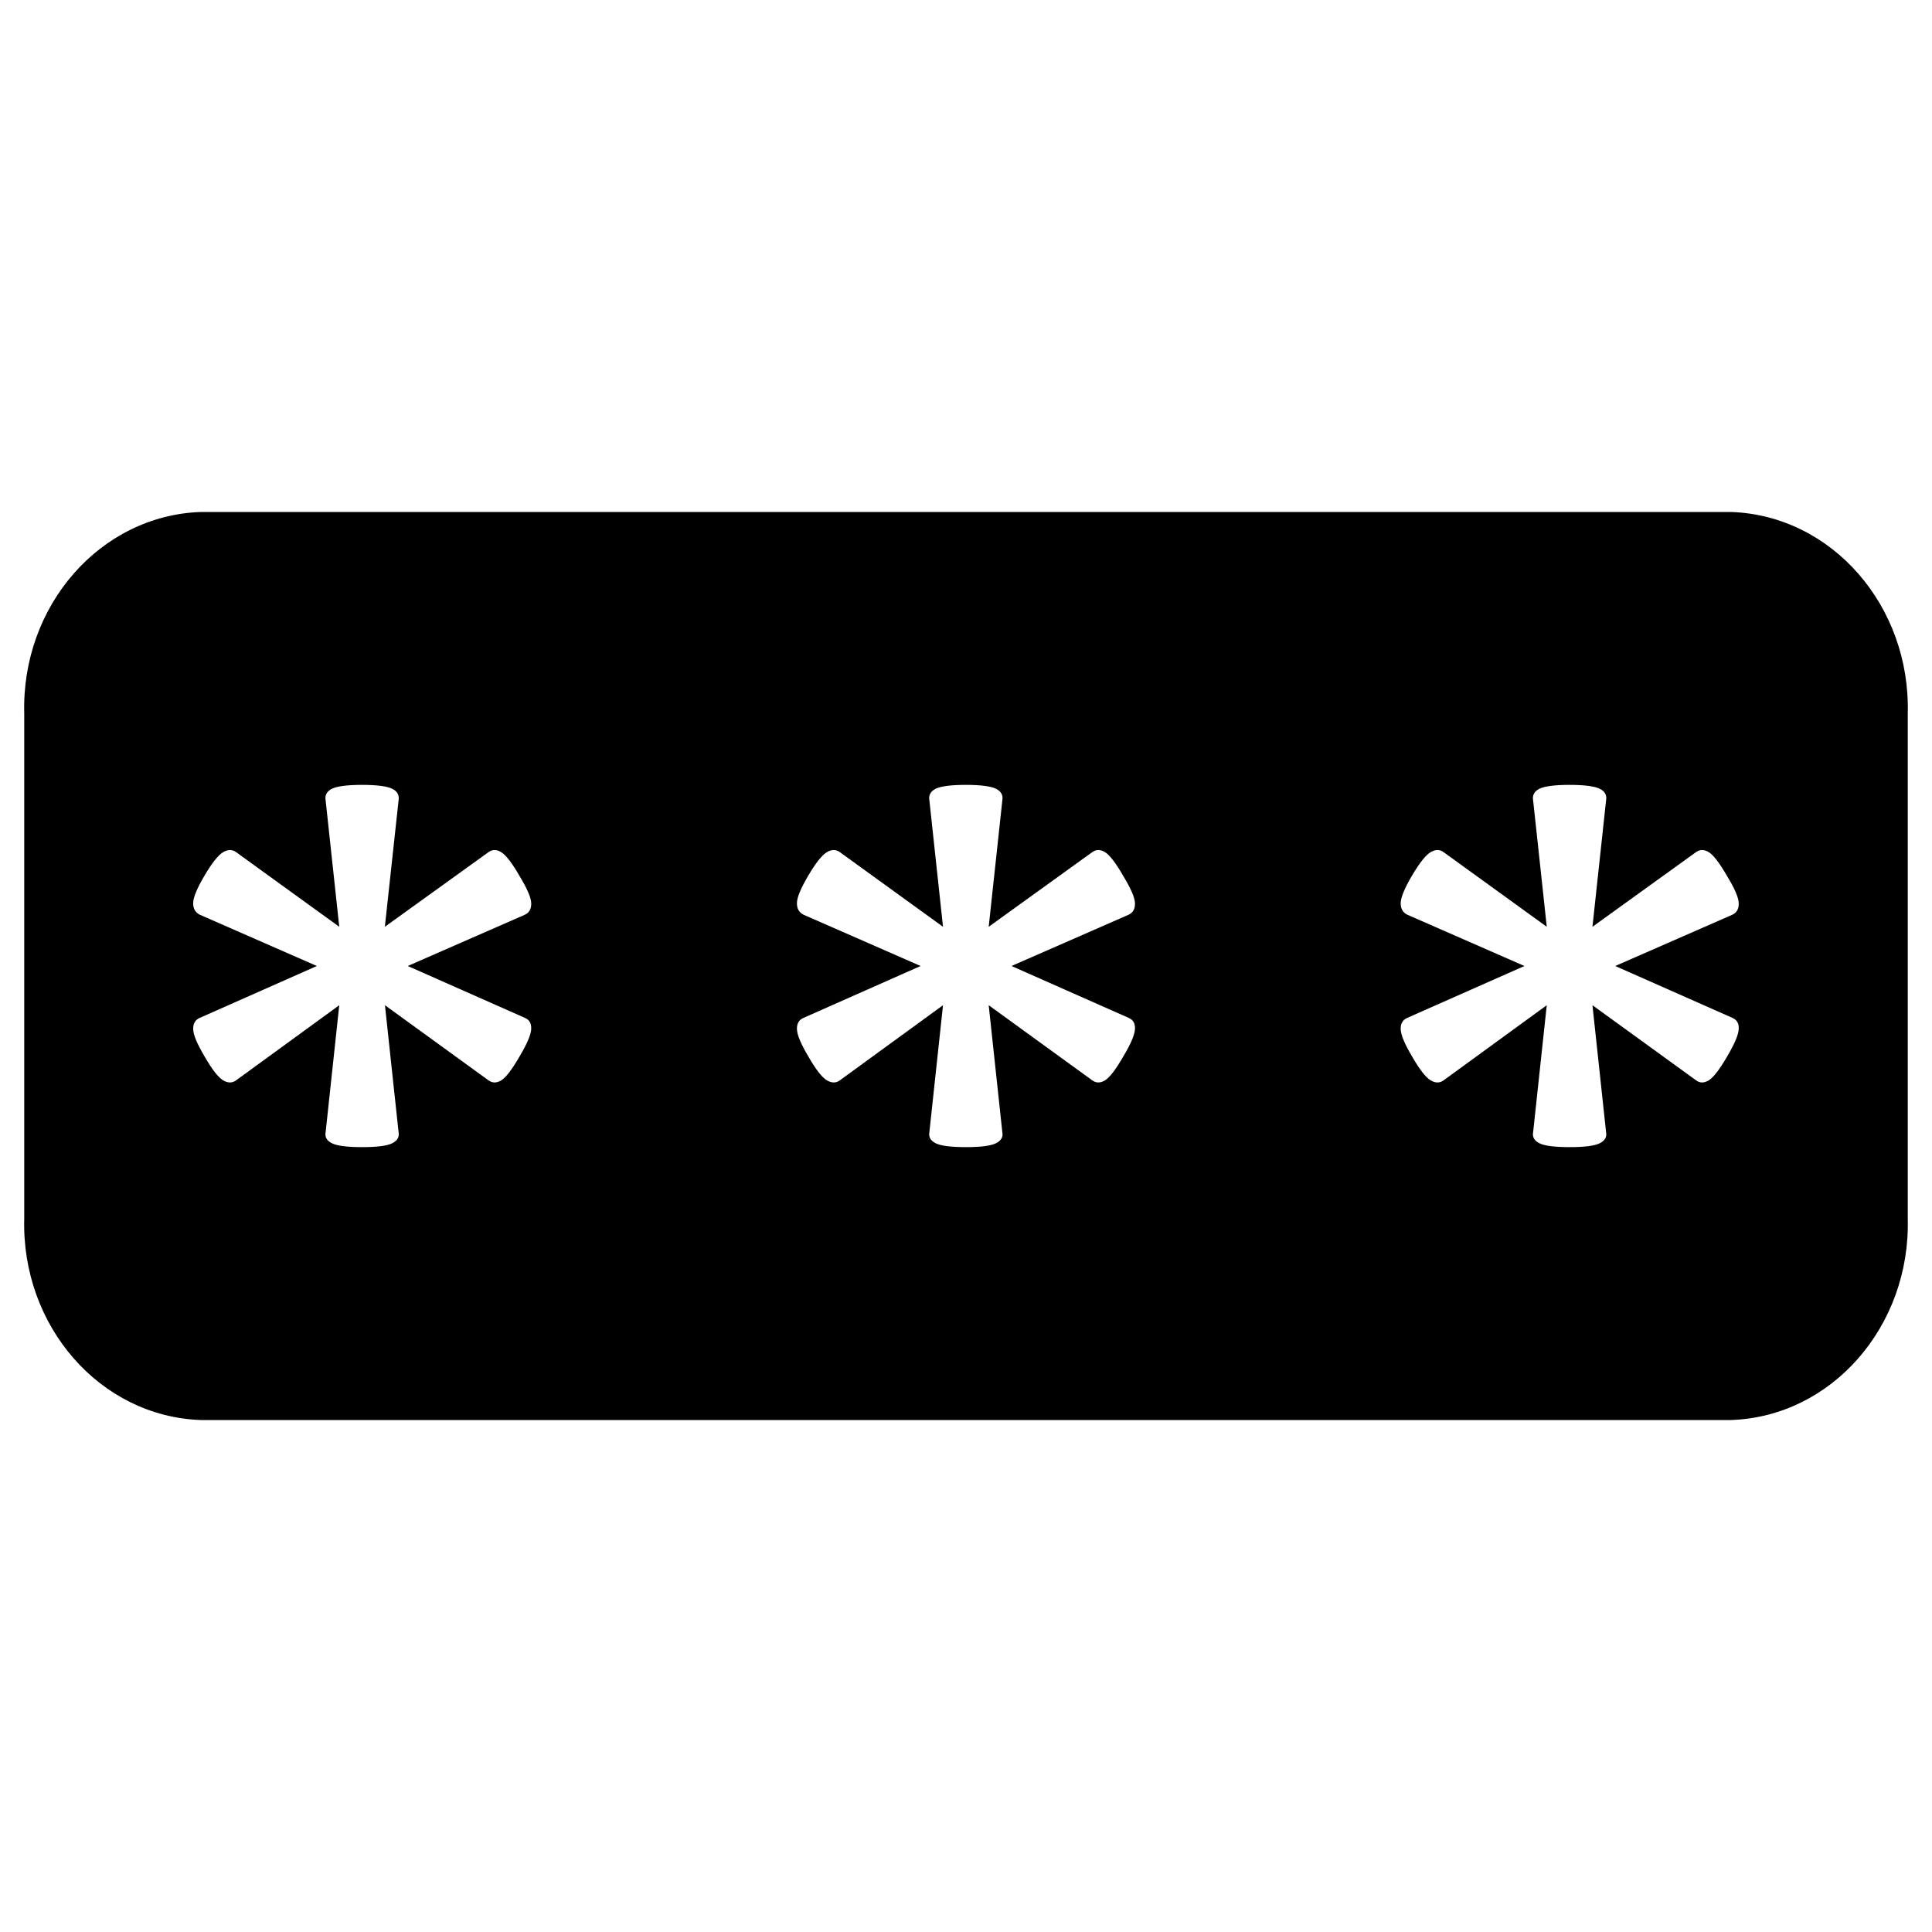 <?xml version="1.0" encoding="utf-8"?>
<!-- Generator: Adobe Illustrator 26.0.1, SVG Export Plug-In . SVG Version: 6.00 Build 0)  -->
<svg version="1.1" id="Layer_1" xmlns="http://www.w3.org/2000/svg" xmlns:xlink="http://www.w3.org/1999/xlink" x="0px" y="0px"
	 viewBox="0 0 200 200" style="enable-background:new 0 0 200 200;" xml:space="preserve">
<style type="text/css">
	.st0{fill-rule:evenodd;clip-rule:evenodd;}
	.st1{enable-background:new    ;}
	.st2{opacity:0.65;}
	.st3{opacity:0.64;}
	.st4{opacity:0.5;}
	.st5{opacity:0.8;}
	.st6{fill-rule:evenodd;clip-rule:evenodd;enable-background:new    ;}
</style>
<path id="Icon_awesome-window-maximize_00000008127172302442278960000015338285381931512490_" d="M179.21,53H20.78
	C10.37,53.36,2.19,62.71,2.51,73.9v52.2c-0.32,11.19,7.86,20.54,18.27,20.9h158.43c10.41-0.36,18.59-9.71,18.28-20.9V73.9
	C197.8,62.71,189.62,53.36,179.21,53z M54.34,105.37c0.47,0.2,0.68,0.59,0.65,1.17c-0.03,0.59-0.44,1.53-1.21,2.83
	c-0.77,1.34-1.4,2.16-1.88,2.46c-0.49,0.3-0.93,0.3-1.34,0l-10.71-7.77l1.41,13.14c0.09,0.5-0.12,0.88-0.66,1.15
	c-0.53,0.27-1.58,0.4-3.12,0.4s-2.58-0.13-3.12-0.4c-0.54-0.27-0.75-0.65-0.65-1.15l1.41-13.14l-10.67,7.77
	c-0.4,0.3-0.86,0.3-1.36,0c-0.5-0.3-1.14-1.12-1.91-2.46c-0.77-1.3-1.17-2.24-1.18-2.83c-0.02-0.58,0.21-0.97,0.68-1.17L32.8,100
	l-12.12-5.31c-0.47-0.24-0.7-0.65-0.68-1.23c0.01-0.58,0.41-1.53,1.18-2.83c0.77-1.31,1.41-2.11,1.91-2.41c0.5-0.3,0.96-0.3,1.36,0
	l10.67,7.72l-1.41-13.08c-0.1-0.54,0.12-0.94,0.65-1.21c0.54-0.26,1.58-0.4,3.12-0.4s2.58,0.14,3.12,0.4
	c0.54,0.27,0.75,0.67,0.66,1.21l-1.42,13.08l10.72-7.72c0.4-0.3,0.85-0.3,1.33,0c0.49,0.3,1.12,1.12,1.89,2.46
	c0.77,1.27,1.18,2.2,1.21,2.78c0.03,0.59-0.18,1-0.65,1.23L42.21,100L54.34,105.37z M116.84,105.37c0.47,0.2,0.69,0.59,0.65,1.17
	c-0.03,0.59-0.43,1.53-1.21,2.83c-0.77,1.34-1.4,2.16-1.88,2.46c-0.49,0.3-0.93,0.3-1.34,0l-10.71-7.77l1.41,13.14
	c0.1,0.5-0.12,0.88-0.66,1.15c-0.53,0.27-1.58,0.4-3.12,0.4c-1.54,0-2.58-0.13-3.12-0.4c-0.53-0.27-0.75-0.65-0.65-1.15l1.41-13.14
	l-10.67,7.77c-0.4,0.3-0.86,0.3-1.36,0c-0.5-0.3-1.14-1.12-1.91-2.46c-0.77-1.3-1.17-2.24-1.18-2.83c-0.02-0.58,0.21-0.97,0.68-1.17
	L95.3,100l-12.12-5.31c-0.47-0.24-0.7-0.65-0.68-1.23c0.01-0.58,0.41-1.53,1.18-2.83c0.77-1.31,1.41-2.11,1.91-2.41
	c0.5-0.3,0.96-0.3,1.36,0l10.67,7.72l-1.41-13.08c-0.1-0.54,0.12-0.94,0.65-1.21c0.54-0.26,1.58-0.4,3.12-0.4
	c1.54,0,2.59,0.14,3.12,0.4c0.54,0.27,0.76,0.67,0.66,1.21l-1.41,13.08l10.71-7.72c0.41-0.3,0.85-0.3,1.34,0
	c0.48,0.3,1.11,1.12,1.88,2.46c0.77,1.27,1.18,2.2,1.21,2.78c0.03,0.59-0.18,1-0.65,1.23L104.71,100L116.84,105.37z M179.34,105.37
	c0.47,0.2,0.69,0.59,0.65,1.17c-0.03,0.59-0.43,1.53-1.2,2.83c-0.78,1.34-1.41,2.16-1.89,2.46c-0.49,0.3-0.93,0.3-1.33,0
	l-10.72-7.77l1.41,13.14c0.1,0.5-0.12,0.88-0.66,1.15c-0.53,0.27-1.57,0.4-3.12,0.4c-1.54,0-2.58-0.13-3.12-0.4
	c-0.53-0.27-0.75-0.65-0.65-1.15l1.41-13.14l-10.67,7.77c-0.4,0.3-0.86,0.3-1.36,0c-0.5-0.3-1.14-1.12-1.91-2.46
	c-0.77-1.3-1.17-2.24-1.18-2.83c-0.02-0.58,0.21-0.97,0.68-1.17l12.13-5.37l-12.13-5.31c-0.47-0.24-0.7-0.65-0.68-1.23
	c0.02-0.58,0.41-1.53,1.18-2.83c0.77-1.31,1.41-2.11,1.91-2.41c0.5-0.3,0.96-0.3,1.36,0l10.67,7.72l-1.41-13.08
	c-0.1-0.54,0.12-0.94,0.65-1.21c0.54-0.26,1.58-0.4,3.12-0.4c1.54,0,2.59,0.14,3.12,0.4c0.54,0.27,0.76,0.67,0.66,1.21l-1.41,13.08
	l10.71-7.72c0.41-0.3,0.85-0.3,1.34,0c0.48,0.3,1.11,1.12,1.88,2.46c0.78,1.27,1.18,2.2,1.21,2.78c0.03,0.59-0.18,1-0.65,1.23
	L167.21,100L179.34,105.37z"/>
</svg>
